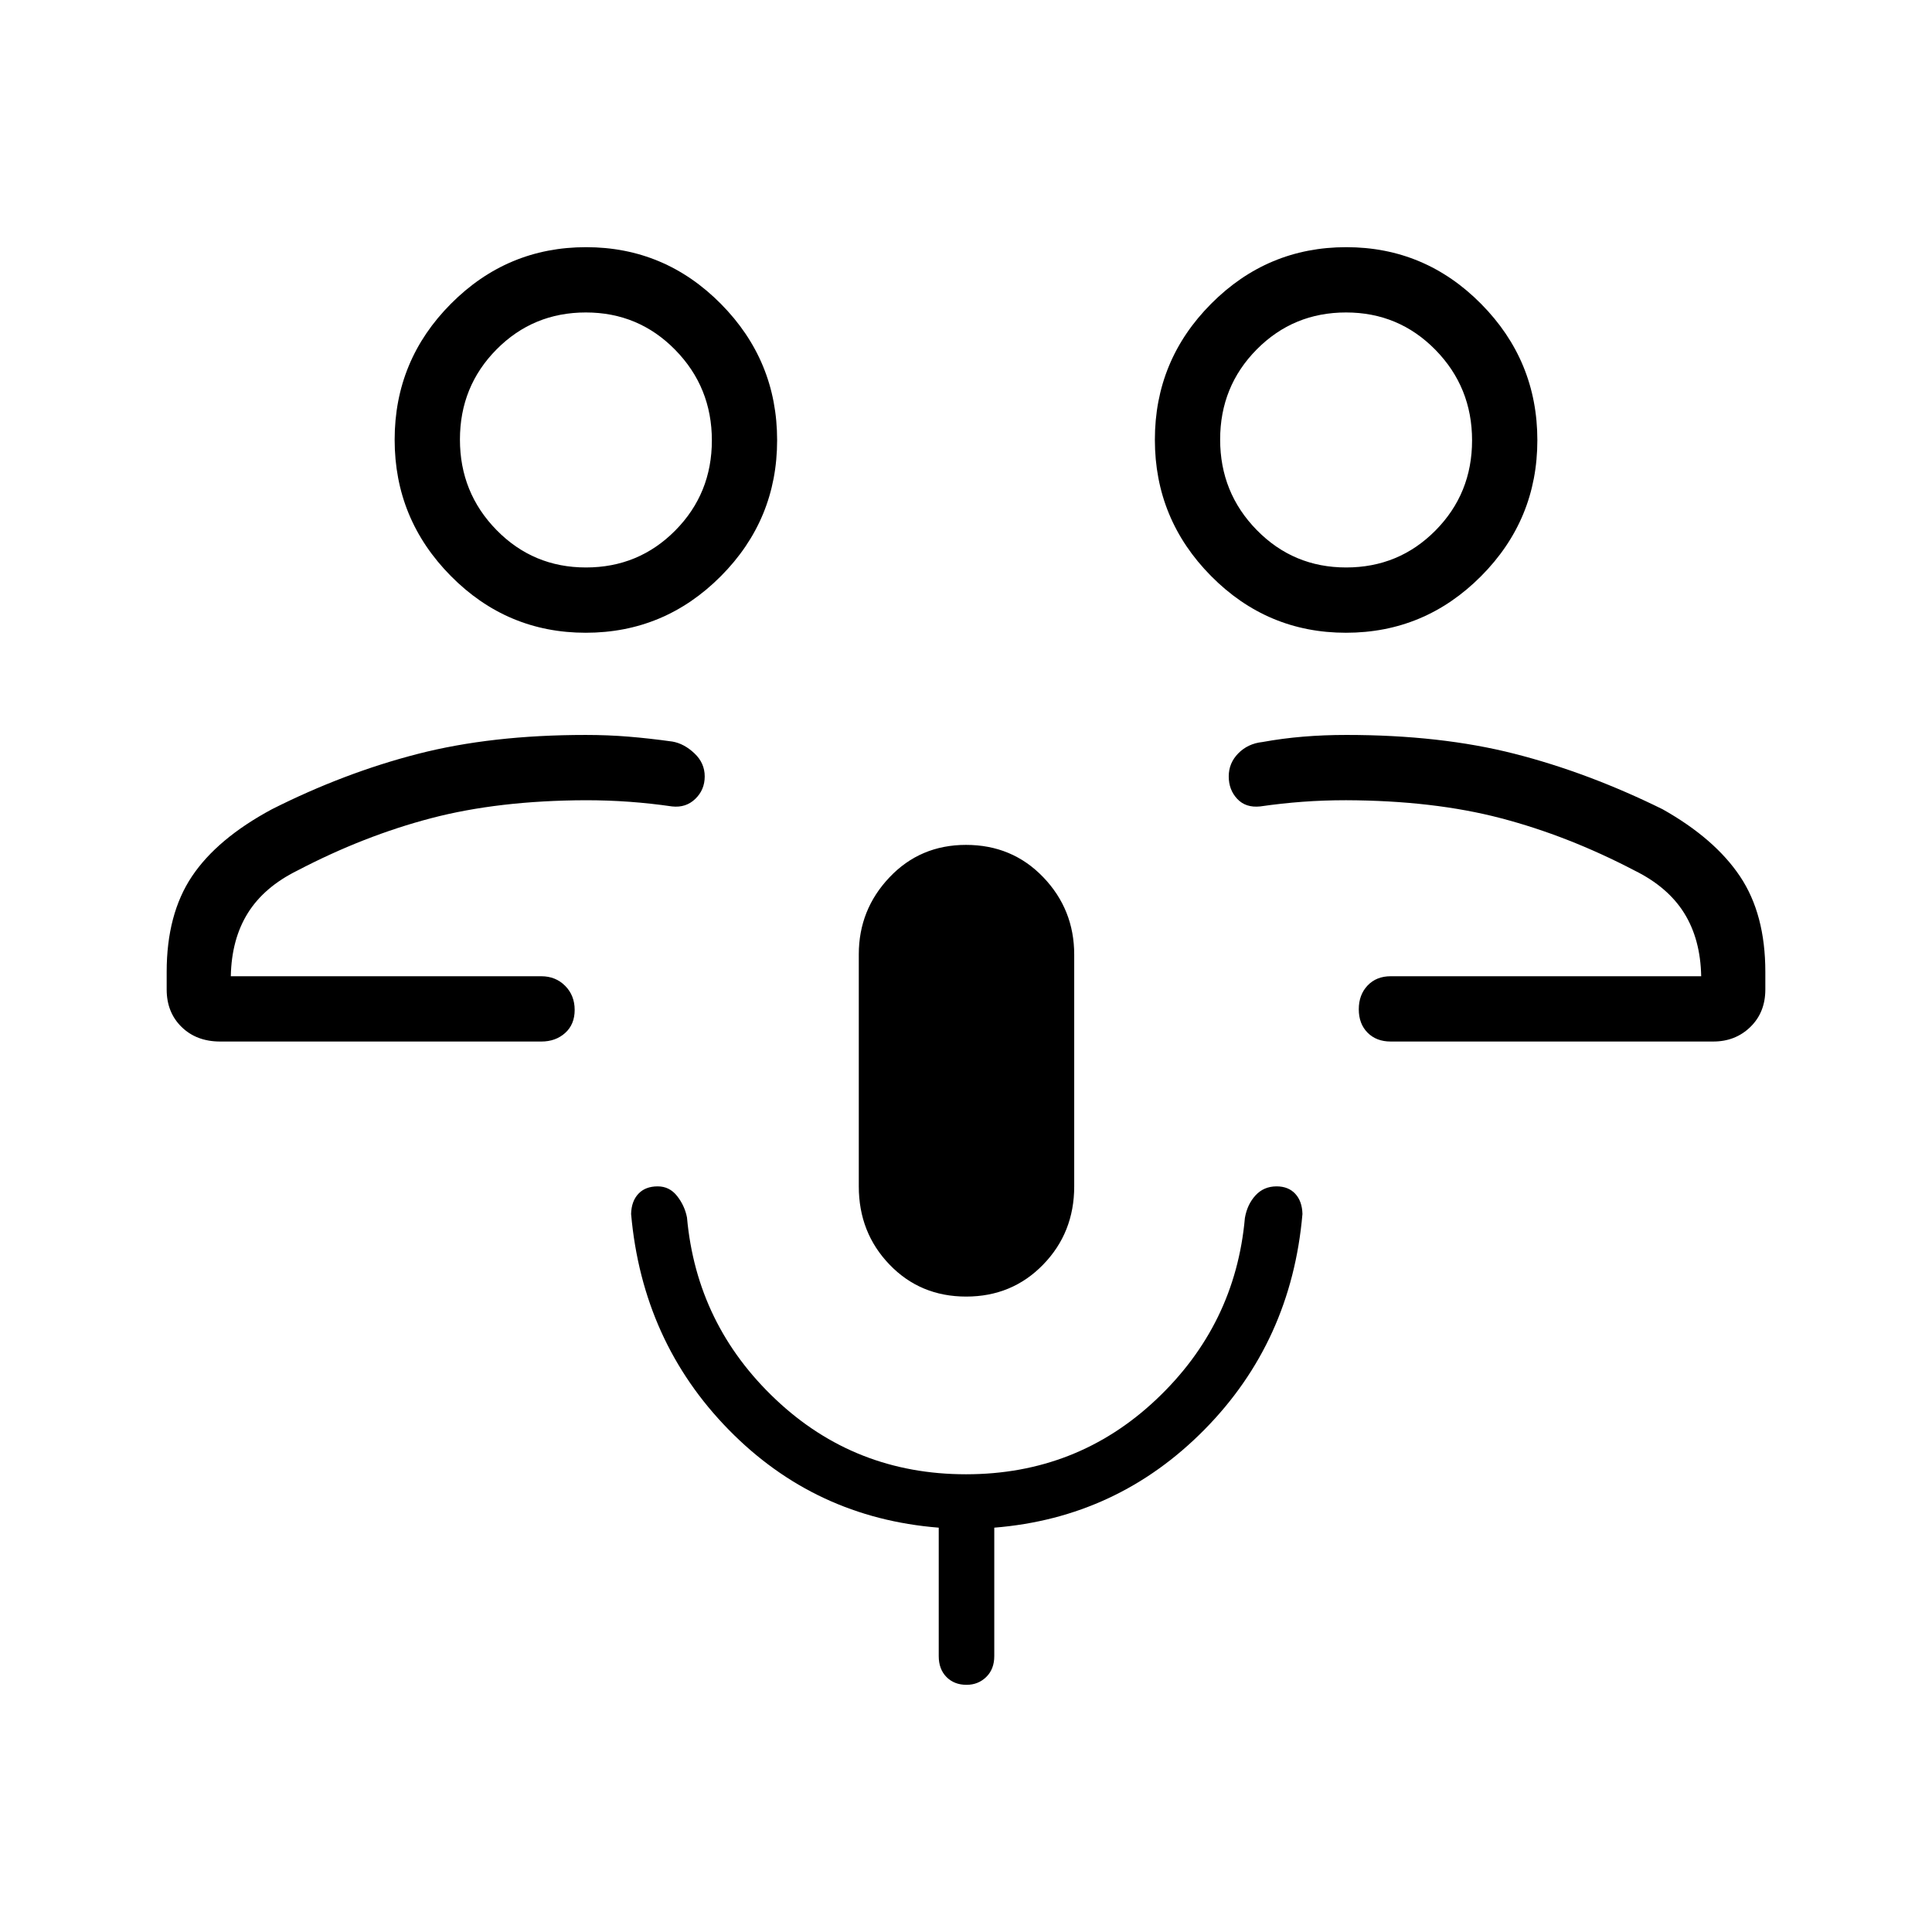 <svg xmlns="http://www.w3.org/2000/svg" height="40" viewBox="0 -960 960 960" width="40"><path d="M678.49-474.91Zm12.54 32.44q-7.13 0-11.5-4.41-4.36-4.41-4.36-11.61 0-7.19 4.36-11.8 4.37-4.62 11.5-4.62h154.28q-.35-18.38-8.44-31.36-8.1-12.98-24.63-21.15-33.05-17.27-66.5-26.03-33.45-8.77-76.88-8.92-11.21 0-21.6.77t-21.08 2.31q-7.19.76-11.41-3.75t-4.22-11.16q0-6.65 4.75-11.47t11.94-5.61q10.13-1.84 20.37-2.68 10.24-.85 21.43-.85 46.79 0 83.44 9.34t73.66 27.59q25.89 14.57 38.46 33.34 12.58 18.77 12.58 47.45v8.76q0 11.38-7.43 18.62t-18.43 7.24H691.03ZM668.8-645.59q-39.15 0-67.05-28.21-27.9-28.22-27.9-67.7 0-39.49 27.97-67.58 27.98-28.1 67.12-28.1 39.15 0 67.05 28.21 27.91 28.22 27.91 67.7 0 39.49-27.98 67.58-27.97 28.1-67.12 28.1Zm.09-32.44q26.19 0 44.38-18.36 18.19-18.37 18.19-44.79 0-26.41-18.21-44.99-18.22-18.57-44.4-18.57-26.19 0-44.38 18.36-18.19 18.37-18.19 44.79 0 26.41 18.22 44.99 18.21 18.57 44.39 18.57Zm-.02-63.35ZM281.51-474.91ZM109.4-442.47q-11.77 0-19.17-7.24-7.41-7.24-7.41-18.62v-8.76q0-28.68 12.56-47.45 12.56-18.76 39.71-33.34 35.85-18.07 72.46-27.5 36.62-9.43 83.41-9.43 11.19 0 21.43.85 10.24.84 21.76 2.44 5.8 1.03 10.91 5.85 5.11 4.82 5.11 11.47t-4.68 11.16q-4.67 4.51-11.54 3.75-10.64-1.54-21.22-2.31-10.58-.77-21.76-.77-43.26.15-76.71 8.92-33.45 8.76-66.5 26.03-16.53 8.17-24.63 21.15-8.09 12.98-8.44 31.36h154.28q7.13 0 11.86 4.77 4.72 4.77 4.72 11.96 0 7.19-4.72 11.45-4.73 4.26-11.86 4.26H109.4Zm181.66-203.12q-39.15 0-67.05-28.21-27.91-28.22-27.91-67.7 0-39.49 27.98-67.58 27.97-28.1 67.12-28.1 39.15 0 67.05 28.21 27.9 28.22 27.9 67.7 0 39.49-27.97 67.58-27.98 28.1-67.12 28.1Zm.09-32.44q26.19 0 44.38-18.36 18.19-18.37 18.19-44.79 0-26.41-18.22-44.99-18.21-18.57-44.39-18.57-26.19 0-44.38 18.36-18.19 18.37-18.19 44.79 0 26.41 18.21 44.99 18.22 18.57 44.4 18.57Zm-.02-63.35Zm188.96 425.64q-22.8 0-38.08-15.88-15.28-15.87-15.28-38.88v-115.28q0-22.23 15.28-38.31 15.27-16.09 37.99-16.09 22.96 0 38.37 16.04 15.4 16.04 15.4 38.5v115.14q0 23.01-15.44 38.88-15.44 15.88-38.24 15.88Zm.2 192.92q-6.17 0-10.01-3.9-3.83-3.9-3.83-10.37v-63.82q-61.51-4.9-104.38-48.69-42.86-43.78-48.48-107.17.15-6.35 3.62-10.04 3.46-3.69 9.6-3.69 5.88 0 9.65 4.81 3.77 4.8 4.9 10.65 4.79 53.34 44.15 90.47 39.36 37.13 94.5 37.13 55.13 0 94.48-37.13 39.36-37.13 44.09-90.22 1.16-6.75 5.28-11.23t10.47-4.48q5.86 0 9.28 3.69 3.42 3.69 3.57 10.04-5.5 63.39-48.72 107.17-43.23 43.79-104.41 48.69v63.82q0 6.47-3.99 10.37-3.98 3.9-9.77 3.9Z"/></svg>